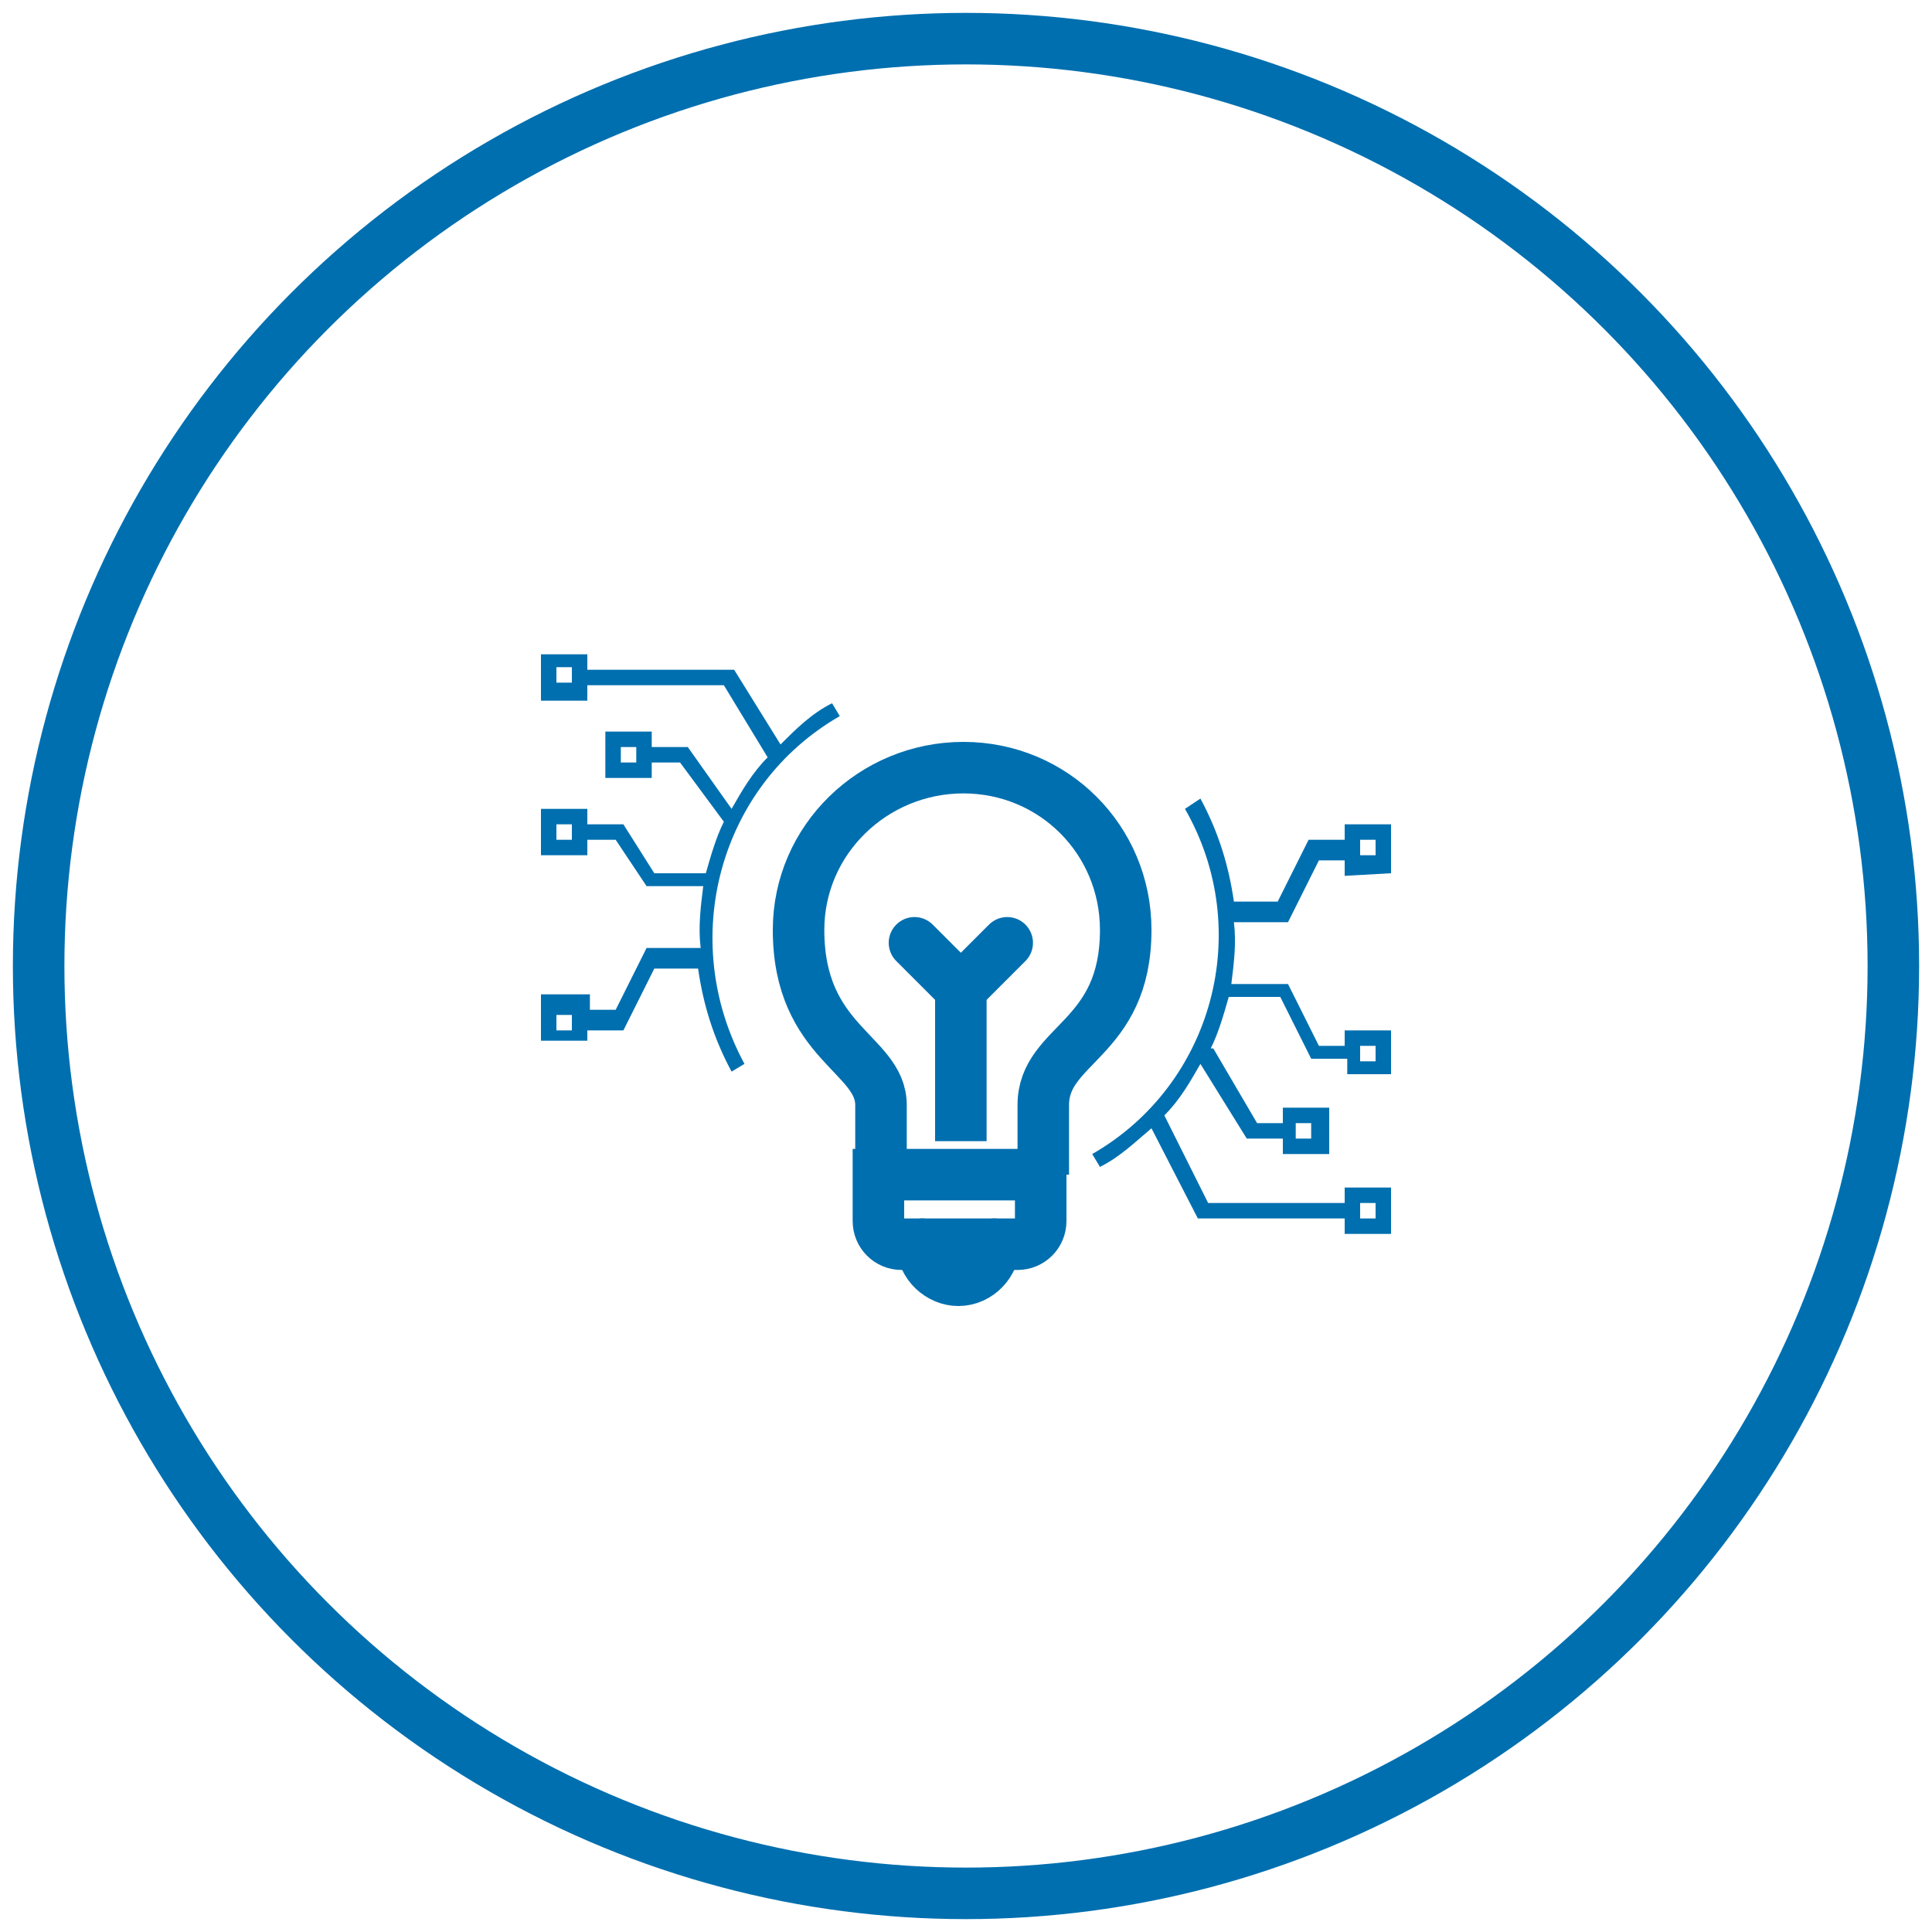 <?xml version="1.0" encoding="utf-8"?>
<!-- Generator: Adobe Illustrator 21.0.2, SVG Export Plug-In . SVG Version: 6.00 Build 0)  -->
<svg version="1.1" id="Layer_1" xmlns="http://www.w3.org/2000/svg" xmlns:xlink="http://www.w3.org/1999/xlink" x="0px" y="0px"
	 viewBox="0 0 75 75" style="enable-background:new 0 0 75 75;" xml:space="preserve">
<style type="text/css">
	.st0{fill:none;stroke:#006FAF;stroke-width:2;stroke-miterlimit:10;}
	.st1{fill:#006FAF;}
	.st2{fill:none;stroke:#006FAF;stroke-width:2;stroke-linecap:round;stroke-miterlimit:10;}
	.st3{fill:none;stroke:#006FAF;stroke-width:2;stroke-linejoin:round;stroke-miterlimit:10;}
</style>
<circle class="st0" cx="37.5" cy="37.5" r="36"/>
<g>
	<path class="st1" d="M32.6,27.8l-0.3-0.5c-0.8,0.4-1.4,1-2,1.6L28.5,26h-5.7v-0.6H21v1.8h1.8v-0.6h5.3l1.7,2.8
		c-0.6,0.6-1,1.3-1.4,2L26.7,29h-1.4v-0.6h-1.8v1.8h1.8v-0.6h1.1l1.7,2.3l0,0c-0.3,0.6-0.5,1.3-0.7,2h-2L24.2,32h-1.4v-0.6H21v1.8
		h1.8v-0.6h1.1l1.2,1.8h2.2c-0.1,0.8-0.2,1.6-0.1,2.4h-2.1l-1.2,2.4h-1v-0.6H21v1.8h1.8V40h1.4l1.2-2.4h1.7c0.2,1.4,0.6,2.7,1.3,4
		l0.5-0.3C26.3,36.5,27.9,30.5,32.6,27.8z M22.2,26.5h-0.6v-0.6h0.6V26.5z M24.7,29.6h-0.6V29h0.6V29.6z M22.2,32.6h-0.6V32h0.6
		V32.6z M22.2,40h-0.6v-0.6h0.6V40z"/>
	<path class="st1" d="M54,33.9V32h-1.8v0.6h-1.4L49.6,35h-1.7c-0.2-1.4-0.6-2.7-1.3-4L46,31.4c2.7,4.7,1.1,10.7-3.6,13.4l0.3,0.5
		c0.8-0.4,1.4-1,2-1.5l1.8,3.5h5.7v0.6H54v-1.8h-1.8v0.6h-5.3l-1.7-3.4c0.6-0.6,1-1.3,1.4-2l1.8,2.9h1.4v0.6h1.8V43h-1.8v0.6h-1
		l-1.7-2.9H47c0.3-0.6,0.5-1.3,0.7-2h2l1.2,2.4h1.4v0.6H54V40h-1.8v0.6h-1L50,38.2h-2.2c0.1-0.8,0.2-1.6,0.1-2.4H50l1.2-2.4h1V34
		L54,33.9L54,33.9z M52.8,32.6h0.6v0.6h-0.6V32.6z M52.8,46.7L52.8,46.7h0.6v0.6h-0.6V46.7z M50.3,43.6h0.6v0.6h-0.6V43.6z
		 M52.8,40.6L52.8,40.6h0.6v0.6h-0.6V40.6z"/>
	<path class="st2" d="M34.1,45.6v1.8c0,0.5,0.4,0.9,0.9,0.9h4.5c0.5,0,0.9-0.4,0.9-0.9v-1.8H34.1z"/>
	<path class="st3" d="M40.5,45.6c0-0.5,0-1.8,0-2.7c0-2.4,3.2-2.5,3.2-6.8c0-3.5-2.8-6.3-6.3-6.3S31,32.6,31,36.1
		c0,4.4,3.2,4.8,3.2,6.8c0,0.6,0,2.7,0,2.7"/>
	<path class="st2" d="M38.6,48.3c0,0.7-0.6,1.4-1.4,1.4c-0.7,0-1.4-0.6-1.4-1.4"/>
	<line class="st0" x1="37.3" y1="38.4" x2="37.3" y2="44.3"/>
	<polyline class="st2" points="35.5,36.6 37.3,38.4 39.1,36.6 	"/>
</g>
</svg>
